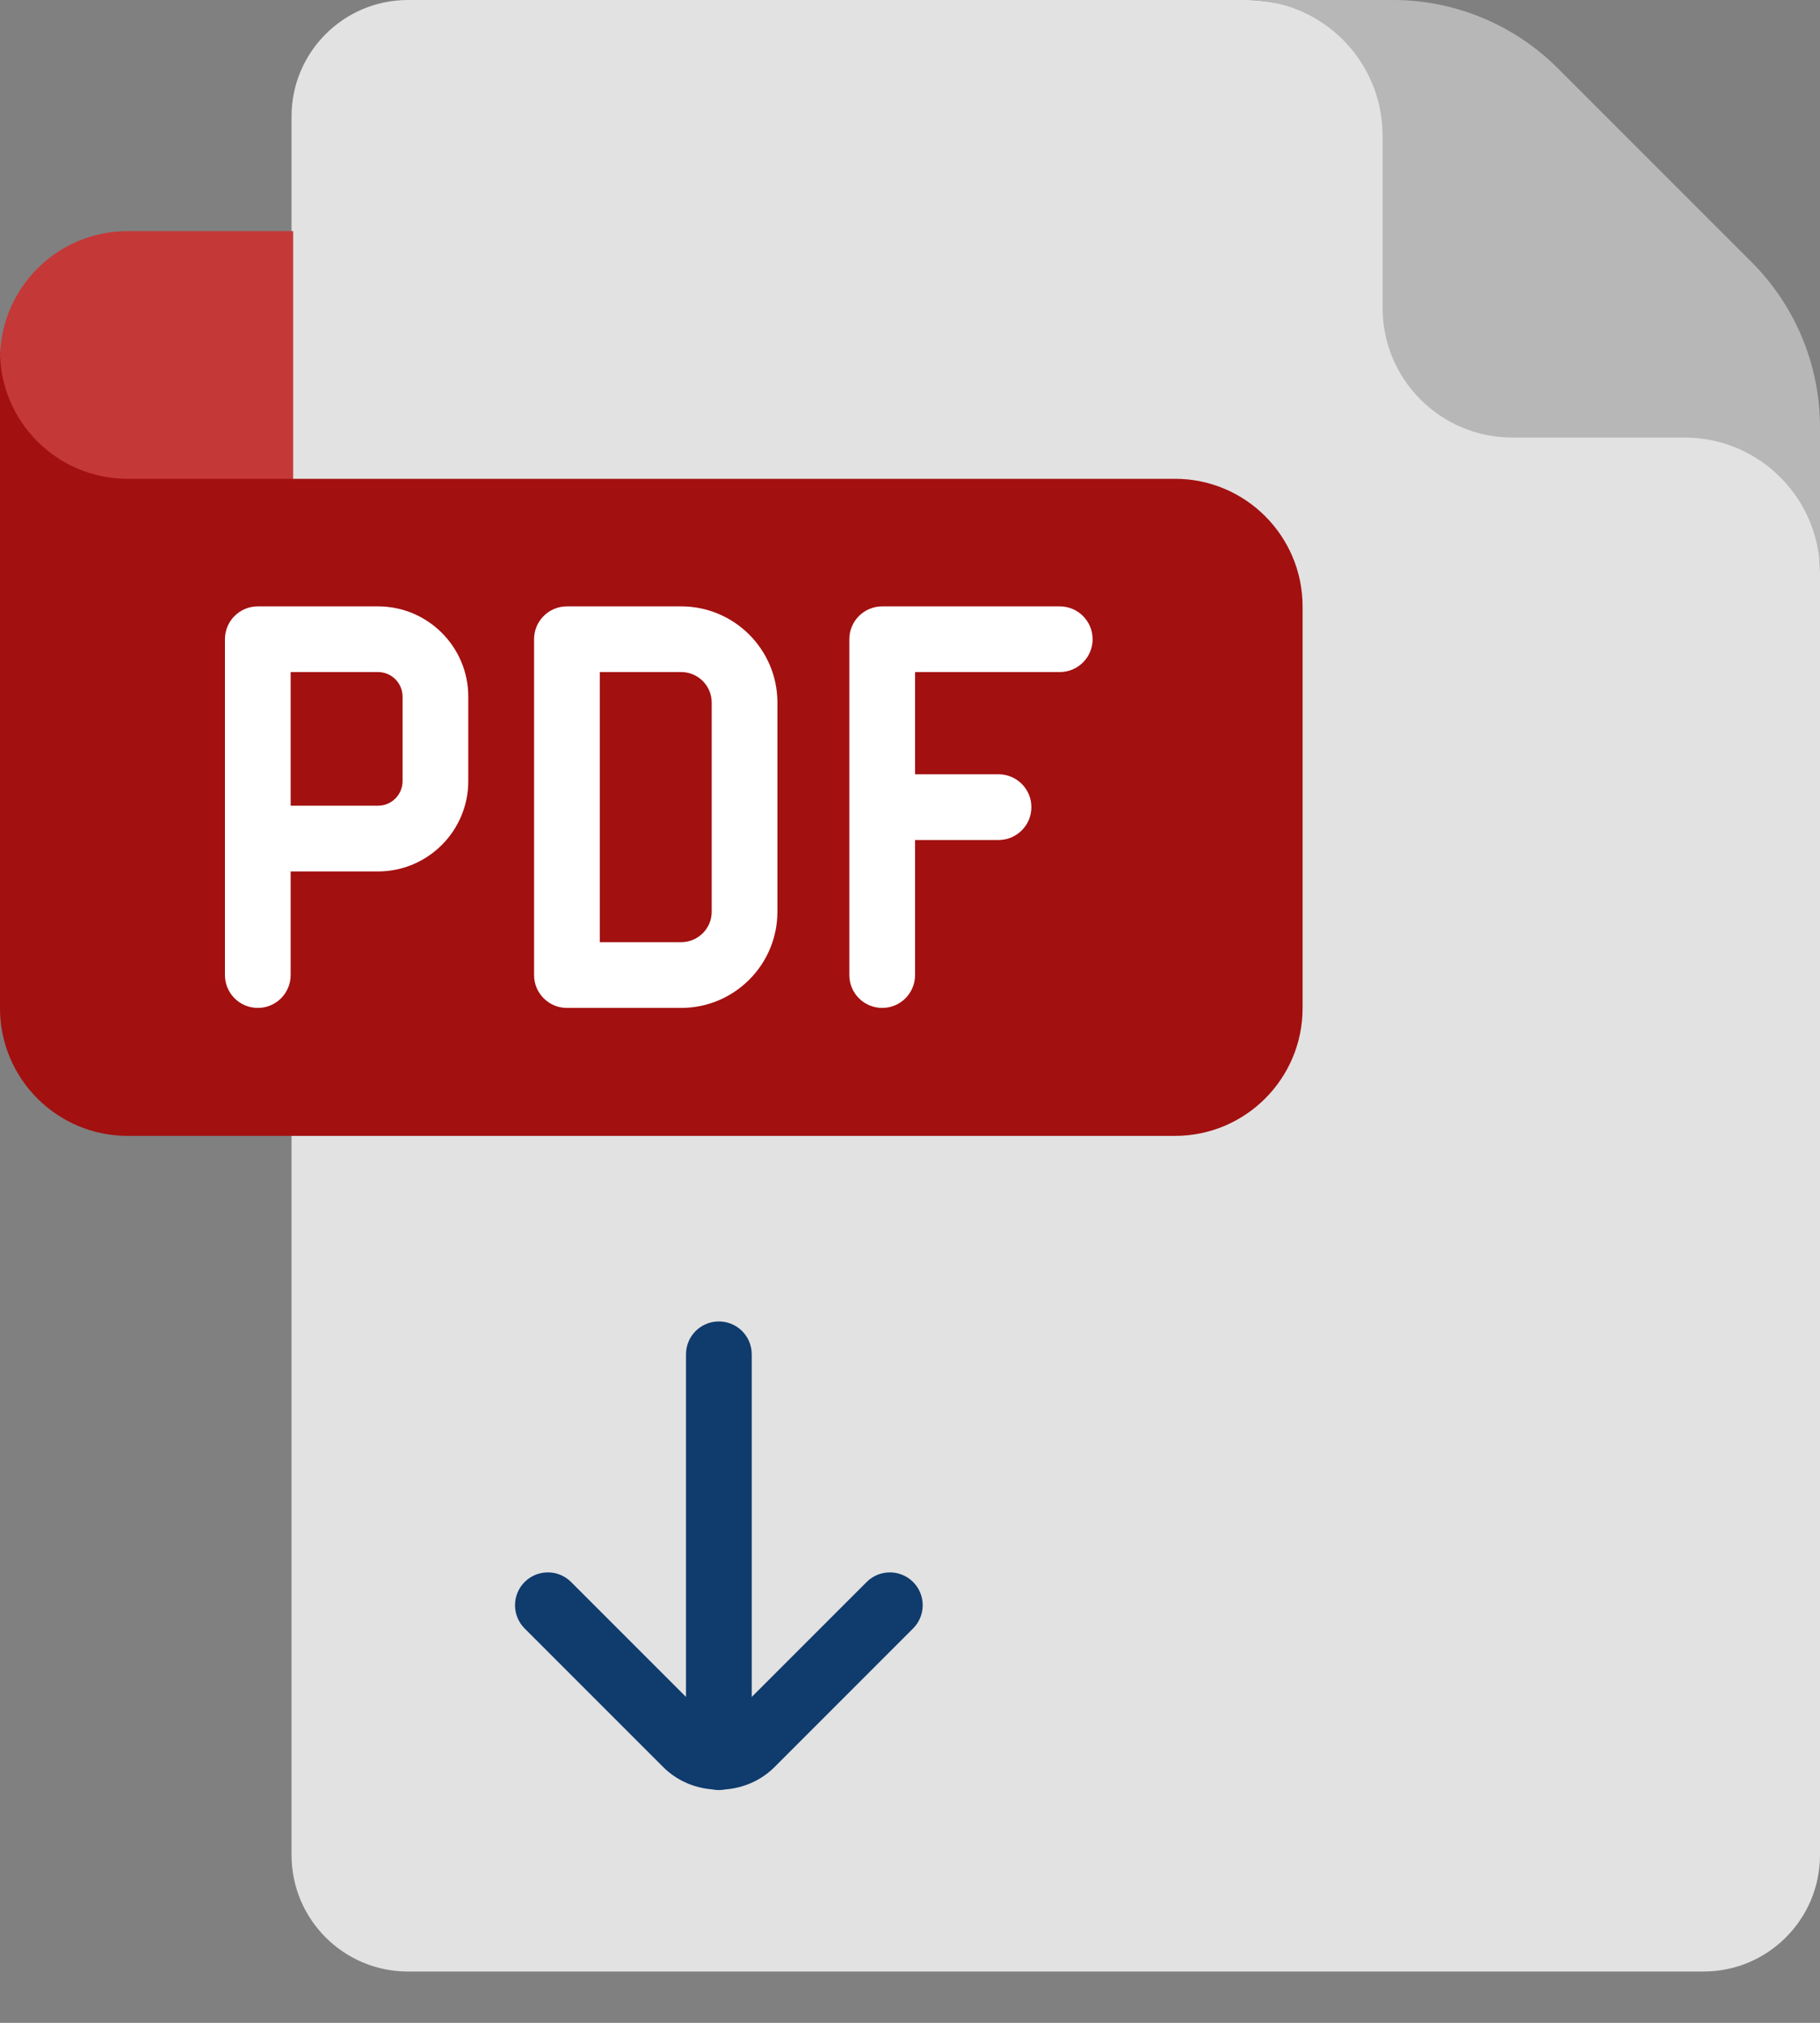 <svg width="27" height="30" viewBox="0 0 27 30" fill="none" xmlns="http://www.w3.org/2000/svg">
<rect x="0" y="0" width="27" height="30" fill="#808080" stroke="none"/>
<path d="M27 8.5V27.511C27 28.465 26.226 29.239 25.272 29.239H6.052C5.098 29.239 4.325 28.465 4.325 27.511V23.244V1.727C4.325 0.774 5.098 0 6.052 0H18.5C21.186 0.044 27 5.202 27 8.5Z" fill="#E2E2E2"/>
<path d="M4.349 7.101H17.431C18.476 7.101 19.324 7.949 19.324 8.994V14.953C19.324 15.998 18.476 16.846 17.431 16.846H1.893C0.848 16.846 0 15.998 0 14.953V5.208" fill="#A31010"/>
<path d="M0 5.208C0 6.254 0.848 7.101 1.893 7.101H4.349V3.428H1.893C0.848 3.428 0 4.276 0 5.321" fill="#C53838"/>
<path d="M18.5 0H20.664C21.582 0 22.463 0.365 23.112 1.014L25.986 3.888C26.635 4.537 27 5.418 27 6.336V8.5C27 7.389 26.099 6.489 24.989 6.489H22.434C21.372 6.489 20.511 5.628 20.511 4.567V2.011C20.511 0.901 19.611 0 18.5 0Z" fill="#B7B7B7"/>
<path d="M5.608 8.993H3.825C3.555 8.993 3.337 9.211 3.337 9.48V12.436V14.46C3.337 14.73 3.555 14.948 3.825 14.948C4.094 14.948 4.312 14.73 4.312 14.46V12.924H5.608C6.346 12.924 6.947 12.323 6.947 11.585V10.331C6.947 9.593 6.346 8.993 5.608 8.993ZM5.972 11.585C5.972 11.786 5.809 11.949 5.608 11.949H4.312V9.967H5.608C5.809 9.967 5.972 10.131 5.972 10.331V11.585Z" fill="white"/>
<path d="M10.106 8.993H8.41C8.141 8.993 7.923 9.211 7.923 9.48V14.461C7.923 14.73 8.141 14.948 8.41 14.948H10.106C10.893 14.948 11.533 14.308 11.533 13.522V10.419C11.533 9.633 10.893 8.993 10.106 8.993ZM10.558 13.522C10.558 13.771 10.355 13.973 10.106 13.973H8.898V9.967H10.106C10.355 9.967 10.558 10.17 10.558 10.419V13.522Z" fill="white"/>
<path d="M15.722 8.993H13.088C12.818 8.993 12.6 9.211 12.6 9.48V14.461C12.6 14.73 12.818 14.948 13.088 14.948C13.357 14.948 13.575 14.73 13.575 14.461V12.458H14.813C15.082 12.458 15.301 12.24 15.301 11.97C15.301 11.701 15.082 11.483 14.813 11.483H13.575V9.967H15.722C15.991 9.967 16.209 9.749 16.209 9.48C16.209 9.211 15.991 8.993 15.722 8.993Z" fill="white"/>
<path d="M13.546 23.462C13.355 23.272 13.047 23.272 12.857 23.462L11.152 25.167V20.085C11.152 19.816 10.934 19.598 10.664 19.598C10.395 19.598 10.177 19.816 10.177 20.085V25.167L8.472 23.462C8.282 23.272 7.973 23.272 7.783 23.462C7.593 23.652 7.593 23.961 7.783 24.151L9.837 26.205C10.04 26.408 10.3 26.516 10.566 26.538C10.598 26.544 10.631 26.548 10.665 26.548C10.698 26.548 10.732 26.544 10.763 26.538C11.029 26.516 11.289 26.408 11.492 26.205L13.546 24.151C13.736 23.961 13.736 23.652 13.546 23.462Z" fill="#0F3B6D"/>
</svg>
